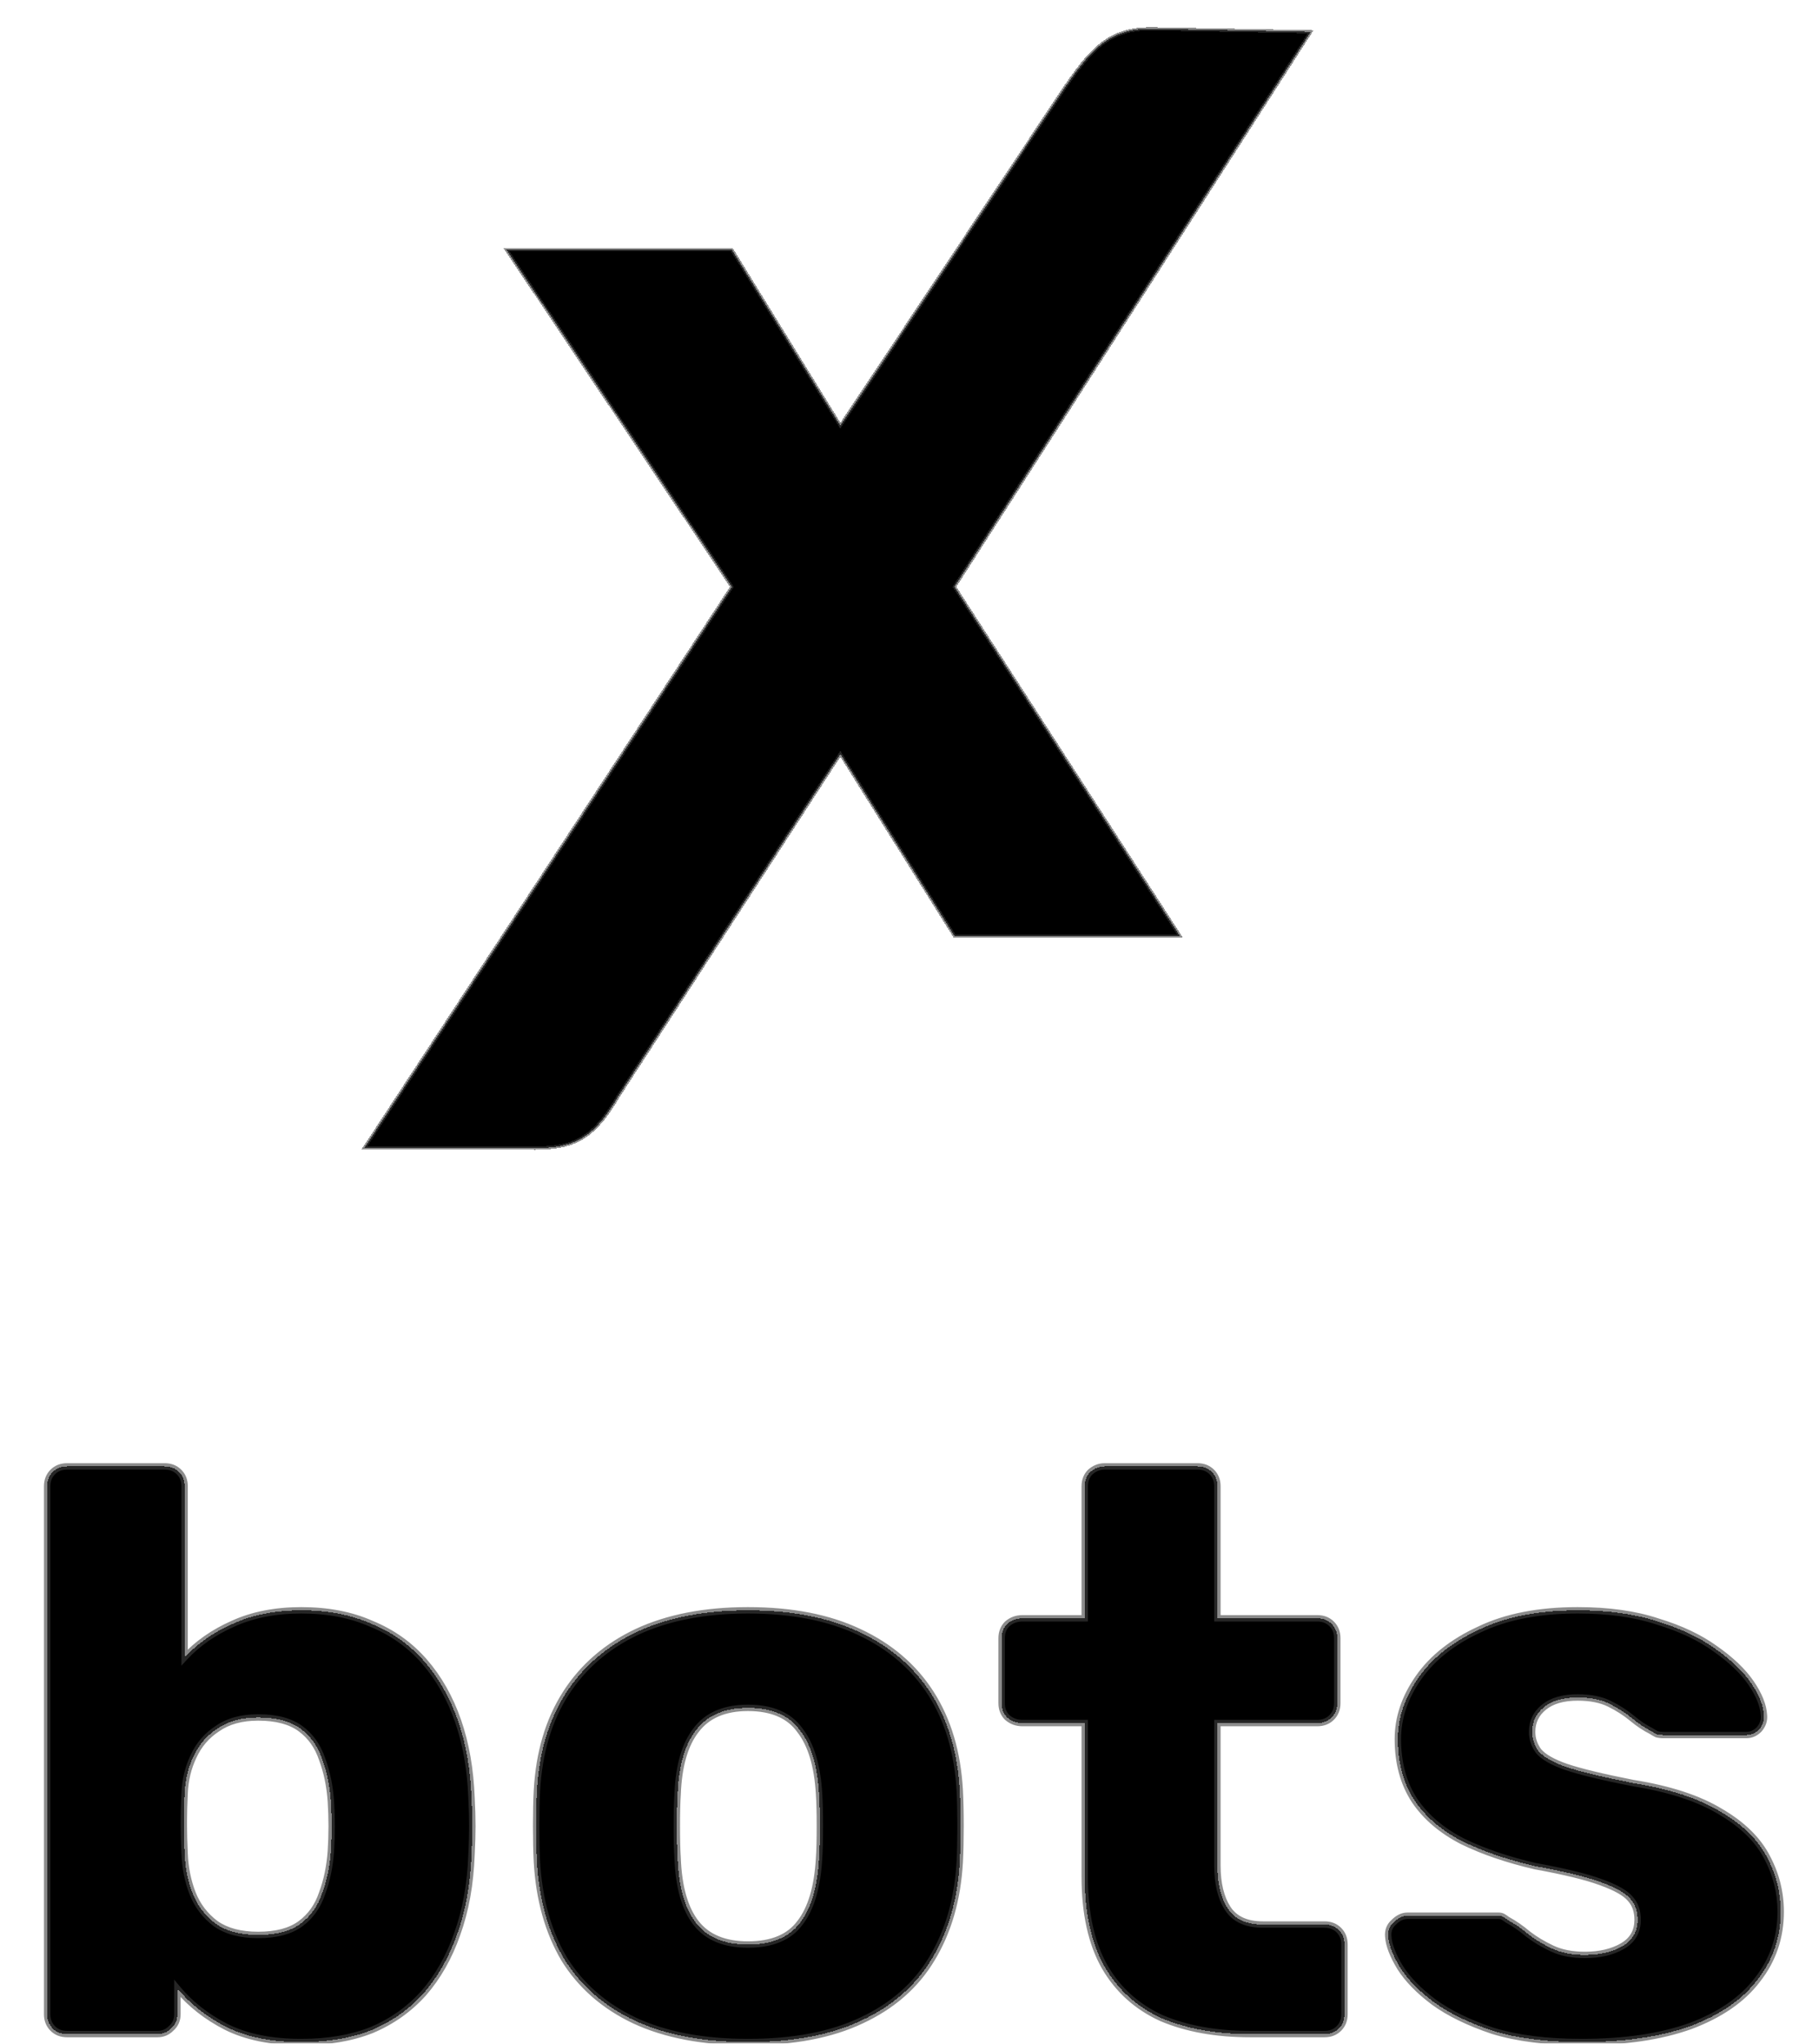 <svg width="569" height="639" viewBox="0 0 569 639" fill="none" xmlns="http://www.w3.org/2000/svg">
<g filter="url(#filter0_d_19_20)">
<g filter="url(#filter1_d_19_20)">
<mask id="path-1-outside-1_19_20" maskUnits="userSpaceOnUse" x="13" y="449" width="546" height="183" fill="black">
<rect fill="white" x="13" y="449" width="546" height="183"/>
<path d="M94.25 630.5C84.917 630.5 77.083 628.917 70.75 625.75C64.583 622.583 59.5 618.583 55.5 613.75V621.75C55.5 623.583 54.833 625.083 53.5 626.25C52.333 627.417 50.917 628 49.25 628H21C19.167 628 17.667 627.417 16.5 626.25C15.333 625.083 14.75 623.583 14.75 621.75V456.75C14.75 454.917 15.333 453.417 16.5 452.25C17.667 451.083 19.167 450.5 21 450.5H51.5C53.333 450.5 54.833 451.083 56 452.25C57.167 453.417 57.75 454.917 57.75 456.75V510.25C61.75 505.917 66.75 502.417 72.75 499.75C78.917 496.917 86.083 495.5 94.25 495.5C102.583 495.5 109.917 496.917 116.25 499.75C122.75 502.417 128.25 506.333 132.75 511.5C137.25 516.667 140.75 522.833 143.25 530C145.75 537.167 147.167 545.25 147.5 554.25C147.667 557.417 147.75 560.333 147.75 563C147.75 565.5 147.667 568.417 147.5 571.75C147.167 581.083 145.667 589.417 143 596.75C140.5 603.917 137 610.083 132.5 615.25C128 620.25 122.583 624.083 116.25 626.75C109.917 629.25 102.583 630.5 94.25 630.5ZM80.75 597C86.417 597 90.833 595.833 94 593.5C97.167 591.167 99.417 588 100.75 584C102.25 580 103.167 575.583 103.5 570.75C103.833 565.583 103.833 560.417 103.5 555.25C103.167 550.417 102.25 546 100.75 542C99.417 538 97.167 534.833 94 532.5C90.833 530.167 86.417 529 80.75 529C75.583 529 71.333 530.167 68 532.5C64.667 534.667 62.167 537.583 60.5 541.25C58.833 544.75 57.917 548.583 57.75 552.75C57.583 555.917 57.5 559 57.5 562C57.5 565 57.583 568.167 57.75 571.5C57.917 576 58.75 580.167 60.25 584C61.75 587.833 64.167 591 67.5 593.5C70.833 595.833 75.25 597 80.75 597ZM233.965 630.5C219.965 630.5 208.132 628.25 198.465 623.75C188.965 619.25 181.632 612.833 176.465 604.5C171.465 596 168.632 585.917 167.965 574.25C167.798 570.917 167.715 567.167 167.715 563C167.715 558.667 167.798 554.917 167.965 551.75C168.632 539.917 171.632 529.833 176.965 521.5C182.298 513.167 189.715 506.75 199.215 502.25C208.882 497.75 220.465 495.5 233.965 495.5C247.632 495.5 259.215 497.75 268.715 502.25C278.382 506.75 285.882 513.167 291.215 521.5C296.548 529.833 299.548 539.917 300.215 551.75C300.382 554.917 300.465 558.667 300.465 563C300.465 567.167 300.382 570.917 300.215 574.25C299.548 585.917 296.632 596 291.465 604.5C286.465 612.833 279.132 619.25 269.465 623.75C259.965 628.25 248.132 630.5 233.965 630.5ZM233.965 600C241.465 600 246.882 597.75 250.215 593.25C253.715 588.75 255.715 582 256.215 573C256.382 570.5 256.465 567.167 256.465 563C256.465 558.833 256.382 555.5 256.215 553C255.715 544.167 253.715 537.5 250.215 533C246.882 528.333 241.465 526 233.965 526C226.632 526 221.215 528.333 217.715 533C214.215 537.5 212.298 544.167 211.965 553C211.798 555.5 211.715 558.833 211.715 563C211.715 567.167 211.798 570.5 211.965 573C212.298 582 214.215 588.75 217.715 593.25C221.215 597.75 226.632 600 233.965 600ZM391.064 628C380.398 628 371.148 626.333 363.314 623C355.648 619.5 349.731 614.167 345.564 607C341.398 599.667 339.314 590.25 339.314 578.75V530.75H319.814C317.981 530.75 316.398 530.167 315.064 529C313.898 527.833 313.314 526.333 313.314 524.5V504.25C313.314 502.417 313.898 500.917 315.064 499.75C316.398 498.583 317.981 498 319.814 498H339.314V456.75C339.314 454.917 339.898 453.417 341.064 452.25C342.398 451.083 343.898 450.5 345.564 450.5H374.564C376.398 450.5 377.898 451.083 379.064 452.25C380.231 453.417 380.814 454.917 380.814 456.75V498H412.064C413.898 498 415.398 498.583 416.564 499.75C417.731 500.917 418.314 502.417 418.314 504.25V524.5C418.314 526.333 417.731 527.833 416.564 529C415.398 530.167 413.898 530.75 412.064 530.75H380.814V575.25C380.814 580.917 381.898 585.417 384.064 588.75C386.231 592.083 389.898 593.75 395.064 593.75H414.314C416.148 593.75 417.648 594.333 418.814 595.5C419.981 596.667 420.564 598.167 420.564 600V621.75C420.564 623.583 419.981 625.083 418.814 626.25C417.648 627.417 416.148 628 414.314 628H391.064ZM494.764 630.5C483.93 630.5 474.68 629.333 467.014 627C459.514 624.5 453.347 621.5 448.514 618C443.847 614.5 440.347 610.917 438.014 607.25C435.68 603.417 434.43 600.167 434.264 597.5C434.097 595.667 434.68 594.167 436.014 593C437.347 591.667 438.764 591 440.264 591H468.764C469.264 591 469.68 591.083 470.014 591.25C470.347 591.417 470.847 591.75 471.514 592.25C473.68 593.417 475.847 594.917 478.014 596.75C480.18 598.417 482.68 599.917 485.514 601.25C488.347 602.583 491.764 603.25 495.764 603.25C500.43 603.25 504.347 602.333 507.514 600.5C510.68 598.667 512.264 595.917 512.264 592.25C512.264 589.583 511.514 587.417 510.014 585.75C508.514 583.917 505.43 582.167 500.764 580.5C496.264 578.833 489.43 577.167 480.264 575.5C471.597 573.5 464.014 570.917 457.514 567.75C451.014 564.417 446.014 560.167 442.514 555C439.014 549.667 437.264 543.25 437.264 535.75C437.264 529.083 439.43 522.667 443.764 516.5C448.097 510.333 454.43 505.333 462.764 501.5C471.097 497.5 481.347 495.5 493.514 495.5C503.18 495.5 511.514 496.667 518.514 499C525.68 501.167 531.68 504 536.514 507.5C541.514 511 545.264 514.583 547.764 518.25C550.264 521.917 551.597 525.25 551.764 528.25C551.93 529.917 551.43 531.417 550.264 532.75C549.097 533.917 547.764 534.5 546.264 534.5H520.264C519.597 534.5 518.93 534.417 518.264 534.25C517.597 533.917 517.014 533.583 516.514 533.25C514.514 532.25 512.514 530.917 510.514 529.25C508.514 527.583 506.18 526.083 503.514 524.75C500.847 523.417 497.514 522.75 493.514 522.75C489.014 522.75 485.514 523.75 483.014 525.75C480.514 527.75 479.264 530.333 479.264 533.5C479.264 535.667 479.93 537.667 481.264 539.5C482.764 541.333 485.68 543 490.014 544.5C494.514 546 501.43 547.667 510.764 549.5C522.264 551.333 531.43 554.333 538.264 558.5C545.097 562.5 549.93 567.25 552.764 572.75C555.597 578.083 557.014 583.75 557.014 589.75C557.014 597.75 554.597 604.833 549.764 611C545.097 617.167 538.097 622 528.764 625.5C519.43 628.833 508.097 630.5 494.764 630.5Z"/>
</mask>
<path d="M94.25 630.5C84.917 630.5 77.083 628.917 70.75 625.75C64.583 622.583 59.5 618.583 55.5 613.75V621.75C55.5 623.583 54.833 625.083 53.5 626.25C52.333 627.417 50.917 628 49.25 628H21C19.167 628 17.667 627.417 16.5 626.25C15.333 625.083 14.75 623.583 14.75 621.75V456.75C14.75 454.917 15.333 453.417 16.5 452.25C17.667 451.083 19.167 450.5 21 450.5H51.5C53.333 450.5 54.833 451.083 56 452.25C57.167 453.417 57.75 454.917 57.75 456.75V510.25C61.75 505.917 66.75 502.417 72.75 499.75C78.917 496.917 86.083 495.5 94.25 495.5C102.583 495.5 109.917 496.917 116.25 499.75C122.75 502.417 128.25 506.333 132.75 511.5C137.25 516.667 140.75 522.833 143.25 530C145.75 537.167 147.167 545.25 147.5 554.25C147.667 557.417 147.75 560.333 147.75 563C147.75 565.5 147.667 568.417 147.5 571.75C147.167 581.083 145.667 589.417 143 596.75C140.5 603.917 137 610.083 132.5 615.25C128 620.25 122.583 624.083 116.25 626.75C109.917 629.25 102.583 630.5 94.25 630.5ZM80.75 597C86.417 597 90.833 595.833 94 593.5C97.167 591.167 99.417 588 100.75 584C102.25 580 103.167 575.583 103.5 570.75C103.833 565.583 103.833 560.417 103.5 555.25C103.167 550.417 102.25 546 100.75 542C99.417 538 97.167 534.833 94 532.5C90.833 530.167 86.417 529 80.75 529C75.583 529 71.333 530.167 68 532.5C64.667 534.667 62.167 537.583 60.5 541.25C58.833 544.75 57.917 548.583 57.75 552.75C57.583 555.917 57.5 559 57.5 562C57.5 565 57.583 568.167 57.75 571.5C57.917 576 58.75 580.167 60.25 584C61.75 587.833 64.167 591 67.5 593.5C70.833 595.833 75.25 597 80.75 597ZM233.965 630.5C219.965 630.5 208.132 628.25 198.465 623.75C188.965 619.25 181.632 612.833 176.465 604.5C171.465 596 168.632 585.917 167.965 574.25C167.798 570.917 167.715 567.167 167.715 563C167.715 558.667 167.798 554.917 167.965 551.75C168.632 539.917 171.632 529.833 176.965 521.5C182.298 513.167 189.715 506.75 199.215 502.25C208.882 497.75 220.465 495.5 233.965 495.5C247.632 495.5 259.215 497.75 268.715 502.25C278.382 506.75 285.882 513.167 291.215 521.5C296.548 529.833 299.548 539.917 300.215 551.75C300.382 554.917 300.465 558.667 300.465 563C300.465 567.167 300.382 570.917 300.215 574.25C299.548 585.917 296.632 596 291.465 604.5C286.465 612.833 279.132 619.25 269.465 623.75C259.965 628.25 248.132 630.5 233.965 630.5ZM233.965 600C241.465 600 246.882 597.75 250.215 593.25C253.715 588.75 255.715 582 256.215 573C256.382 570.5 256.465 567.167 256.465 563C256.465 558.833 256.382 555.5 256.215 553C255.715 544.167 253.715 537.5 250.215 533C246.882 528.333 241.465 526 233.965 526C226.632 526 221.215 528.333 217.715 533C214.215 537.5 212.298 544.167 211.965 553C211.798 555.5 211.715 558.833 211.715 563C211.715 567.167 211.798 570.5 211.965 573C212.298 582 214.215 588.75 217.715 593.25C221.215 597.75 226.632 600 233.965 600ZM391.064 628C380.398 628 371.148 626.333 363.314 623C355.648 619.5 349.731 614.167 345.564 607C341.398 599.667 339.314 590.25 339.314 578.75V530.75H319.814C317.981 530.75 316.398 530.167 315.064 529C313.898 527.833 313.314 526.333 313.314 524.5V504.25C313.314 502.417 313.898 500.917 315.064 499.75C316.398 498.583 317.981 498 319.814 498H339.314V456.75C339.314 454.917 339.898 453.417 341.064 452.25C342.398 451.083 343.898 450.5 345.564 450.5H374.564C376.398 450.5 377.898 451.083 379.064 452.25C380.231 453.417 380.814 454.917 380.814 456.75V498H412.064C413.898 498 415.398 498.583 416.564 499.75C417.731 500.917 418.314 502.417 418.314 504.25V524.5C418.314 526.333 417.731 527.833 416.564 529C415.398 530.167 413.898 530.75 412.064 530.75H380.814V575.25C380.814 580.917 381.898 585.417 384.064 588.75C386.231 592.083 389.898 593.75 395.064 593.75H414.314C416.148 593.75 417.648 594.333 418.814 595.5C419.981 596.667 420.564 598.167 420.564 600V621.75C420.564 623.583 419.981 625.083 418.814 626.25C417.648 627.417 416.148 628 414.314 628H391.064ZM494.764 630.5C483.93 630.5 474.68 629.333 467.014 627C459.514 624.5 453.347 621.5 448.514 618C443.847 614.5 440.347 610.917 438.014 607.25C435.68 603.417 434.43 600.167 434.264 597.5C434.097 595.667 434.68 594.167 436.014 593C437.347 591.667 438.764 591 440.264 591H468.764C469.264 591 469.68 591.083 470.014 591.25C470.347 591.417 470.847 591.75 471.514 592.25C473.68 593.417 475.847 594.917 478.014 596.75C480.18 598.417 482.68 599.917 485.514 601.25C488.347 602.583 491.764 603.25 495.764 603.25C500.43 603.25 504.347 602.333 507.514 600.5C510.68 598.667 512.264 595.917 512.264 592.25C512.264 589.583 511.514 587.417 510.014 585.75C508.514 583.917 505.43 582.167 500.764 580.5C496.264 578.833 489.43 577.167 480.264 575.5C471.597 573.5 464.014 570.917 457.514 567.75C451.014 564.417 446.014 560.167 442.514 555C439.014 549.667 437.264 543.25 437.264 535.75C437.264 529.083 439.43 522.667 443.764 516.5C448.097 510.333 454.43 505.333 462.764 501.5C471.097 497.5 481.347 495.5 493.514 495.5C503.18 495.5 511.514 496.667 518.514 499C525.68 501.167 531.68 504 536.514 507.5C541.514 511 545.264 514.583 547.764 518.25C550.264 521.917 551.597 525.25 551.764 528.25C551.93 529.917 551.43 531.417 550.264 532.75C549.097 533.917 547.764 534.5 546.264 534.5H520.264C519.597 534.5 518.93 534.417 518.264 534.25C517.597 533.917 517.014 533.583 516.514 533.25C514.514 532.25 512.514 530.917 510.514 529.25C508.514 527.583 506.18 526.083 503.514 524.75C500.847 523.417 497.514 522.75 493.514 522.75C489.014 522.75 485.514 523.75 483.014 525.75C480.514 527.75 479.264 530.333 479.264 533.5C479.264 535.667 479.93 537.667 481.264 539.5C482.764 541.333 485.68 543 490.014 544.5C494.514 546 501.43 547.667 510.764 549.5C522.264 551.333 531.43 554.333 538.264 558.5C545.097 562.5 549.93 567.25 552.764 572.75C555.597 578.083 557.014 583.75 557.014 589.75C557.014 597.75 554.597 604.833 549.764 611C545.097 617.167 538.097 622 528.764 625.5C519.43 628.833 508.097 630.5 494.764 630.5Z" fill="black" shape-rendering="crispEdges"/>
<path d="M70.75 625.75L70.293 626.64L70.303 626.644L70.75 625.75ZM55.5 613.75L56.27 613.112L54.5 610.973V613.75H55.5ZM53.5 626.25L52.842 625.497L52.816 625.519L52.793 625.543L53.5 626.25ZM16.5 626.25L15.793 626.957L15.793 626.957L16.5 626.25ZM16.5 452.25L17.207 452.957L17.207 452.957L16.5 452.25ZM56 452.25L55.293 452.957L55.293 452.957L56 452.25ZM57.75 510.25H56.75V512.808L58.485 510.928L57.75 510.25ZM72.75 499.75L73.156 500.664L73.168 500.659L72.75 499.75ZM116.25 499.75L115.842 500.663L115.856 500.669L115.87 500.675L116.25 499.75ZM147.5 554.25L146.501 554.287L146.501 554.295L146.501 554.303L147.5 554.25ZM147.5 571.75L146.501 571.7L146.501 571.707L146.501 571.714L147.5 571.75ZM143 596.75L142.06 596.408L142.056 596.421L143 596.75ZM132.5 615.25L133.243 615.919L133.249 615.913L133.254 615.907L132.5 615.25ZM116.25 626.75L116.617 627.68L116.628 627.676L116.638 627.672L116.25 626.75ZM94 593.5L93.407 592.695L93.407 592.695L94 593.5ZM100.75 584L99.814 583.649L99.807 583.666L99.801 583.684L100.75 584ZM103.5 570.75L104.498 570.819L104.498 570.814L103.5 570.75ZM103.5 555.25L104.498 555.186L104.498 555.181L103.5 555.25ZM100.75 542L99.801 542.316L99.807 542.334L99.814 542.351L100.75 542ZM68 532.5L68.545 533.338L68.559 533.329L68.573 533.319L68 532.5ZM60.5 541.25L61.403 541.68L61.407 541.672L61.41 541.664L60.5 541.25ZM57.75 552.75L58.749 552.803L58.749 552.79L57.75 552.75ZM57.75 571.5L58.749 571.463L58.749 571.45L57.75 571.5ZM60.25 584L61.181 583.636L61.181 583.636L60.25 584ZM67.5 593.5L66.9 594.3L66.913 594.31L66.927 594.319L67.5 593.5ZM94.25 629.5C85.025 629.5 77.355 627.934 71.197 624.856L70.303 626.644C76.812 629.899 84.809 631.5 94.25 631.5V629.5ZM71.207 624.86C65.148 621.749 60.175 617.831 56.27 613.112L54.73 614.388C58.825 619.336 64.019 623.418 70.293 626.64L71.207 624.86ZM54.5 613.75V621.75H56.5V613.75H54.5ZM54.5 621.75C54.5 623.306 53.949 624.528 52.842 625.497L54.158 627.003C55.717 625.639 56.5 623.86 56.5 621.75H54.5ZM52.793 625.543C51.816 626.52 50.654 627 49.25 627V629C51.179 629 52.851 628.313 54.207 626.957L52.793 625.543ZM49.25 627H21V629H49.25V627ZM21 627C19.4 627 18.165 626.5 17.207 625.543L15.793 626.957C17.169 628.333 18.934 629 21 629V627ZM17.207 625.543C16.25 624.585 15.75 623.35 15.75 621.75H13.75C13.75 623.816 14.417 625.581 15.793 626.957L17.207 625.543ZM15.75 621.75V456.75H13.75V621.75H15.75ZM15.75 456.75C15.75 455.15 16.25 453.915 17.207 452.957L15.793 451.543C14.417 452.919 13.75 454.684 13.75 456.75H15.75ZM17.207 452.957C18.165 452 19.4 451.5 21 451.5V449.5C18.934 449.5 17.169 450.167 15.793 451.543L17.207 452.957ZM21 451.5H51.5V449.5H21V451.5ZM51.5 451.5C53.1 451.5 54.335 452 55.293 452.957L56.707 451.543C55.331 450.167 53.566 449.5 51.5 449.5V451.5ZM55.293 452.957C56.25 453.915 56.75 455.15 56.75 456.75H58.75C58.75 454.684 58.083 452.919 56.707 451.543L55.293 452.957ZM56.75 456.75V510.25H58.75V456.75H56.75ZM58.485 510.928C62.383 506.706 67.266 503.281 73.156 500.664L72.344 498.836C66.234 501.552 61.117 505.128 57.015 509.572L58.485 510.928ZM73.168 500.659C79.179 497.896 86.199 496.5 94.25 496.5V494.5C85.968 494.5 78.654 495.937 72.332 498.841L73.168 500.659ZM94.25 496.5C102.47 496.5 109.66 497.897 115.842 500.663L116.658 498.837C110.173 495.936 102.696 494.5 94.25 494.5V496.5ZM115.87 500.675C122.23 503.284 127.601 507.111 131.996 512.157L133.504 510.843C128.899 505.556 123.27 501.549 116.63 498.825L115.87 500.675ZM131.996 512.157C136.404 517.218 139.843 523.27 142.306 530.329L144.194 529.671C141.657 522.397 138.096 516.116 133.504 510.843L131.996 512.157ZM142.306 530.329C144.767 537.386 146.17 545.369 146.501 554.287L148.499 554.213C148.163 545.131 146.733 536.947 144.194 529.671L142.306 530.329ZM146.501 554.303C146.667 557.455 146.75 560.354 146.75 563H148.75C148.75 560.313 148.666 557.378 148.499 554.197L146.501 554.303ZM146.75 563C146.75 565.479 146.667 568.378 146.501 571.7L148.499 571.8C148.666 568.455 148.75 565.521 148.75 563H146.75ZM146.501 571.714C146.17 580.963 144.685 589.19 142.06 596.408L143.94 597.092C146.648 589.643 148.163 581.204 148.499 571.786L146.501 571.714ZM142.056 596.421C139.593 603.48 136.154 609.532 131.746 614.593L133.254 615.907C137.846 610.634 141.407 604.353 143.944 597.079L142.056 596.421ZM131.757 614.581C127.357 619.469 122.063 623.218 115.862 625.828L116.638 627.672C123.104 624.949 128.643 621.031 133.243 615.919L131.757 614.581ZM115.883 625.82C109.689 628.265 102.485 629.5 94.25 629.5V631.5C102.682 631.5 110.144 630.235 116.617 627.68L115.883 625.82ZM80.75 598C86.54 598 91.194 596.81 94.593 594.305L93.407 592.695C90.473 594.857 86.294 596 80.75 596V598ZM94.593 594.305C97.938 591.84 100.305 588.497 101.699 584.316L99.801 583.684C98.528 587.503 96.395 590.493 93.407 592.695L94.593 594.305ZM101.686 584.351C103.225 580.249 104.159 575.736 104.498 570.819L102.502 570.681C102.175 575.431 101.275 579.751 99.814 583.649L101.686 584.351ZM104.498 570.814C104.834 565.605 104.834 560.395 104.498 555.186L102.502 555.314C102.833 560.438 102.833 565.562 102.502 570.686L104.498 570.814ZM104.498 555.181C104.159 550.264 103.225 545.751 101.686 541.649L99.814 542.351C101.275 546.249 102.175 550.569 102.502 555.319L104.498 555.181ZM101.699 541.684C100.305 537.503 97.938 534.16 94.593 531.695L93.407 533.305C96.395 535.507 98.528 538.497 99.801 542.316L101.699 541.684ZM94.593 531.695C91.194 529.19 86.54 528 80.75 528V530C86.294 530 90.473 531.143 93.407 533.305L94.593 531.695ZM80.75 528C75.434 528 70.968 529.202 67.427 531.681L68.573 533.319C71.698 531.132 75.733 530 80.75 530V528ZM67.455 531.662C63.96 533.933 61.334 536.998 59.59 540.836L61.41 541.664C62.999 538.168 65.374 535.4 68.545 533.338L67.455 531.662ZM59.597 540.82C57.868 544.451 56.922 548.419 56.751 552.71L58.749 552.79C58.911 548.748 59.799 545.049 61.403 541.68L59.597 540.82ZM56.751 552.697C56.584 555.881 56.5 558.982 56.5 562H58.5C58.5 559.018 58.583 555.953 58.749 552.803L56.751 552.697ZM56.5 562C56.5 565.018 56.584 568.202 56.751 571.55L58.749 571.45C58.583 568.132 58.5 564.982 58.5 562H56.5ZM56.751 571.537C56.921 576.139 57.774 580.417 59.319 584.364L61.181 583.636C59.726 579.916 58.912 575.861 58.749 571.463L56.751 571.537ZM59.319 584.364C60.887 588.373 63.42 591.69 66.9 594.3L68.1 592.7C64.913 590.31 62.613 587.294 61.181 583.636L59.319 584.364ZM66.927 594.319C70.478 596.805 75.116 598 80.75 598V596C75.384 596 71.189 594.862 68.073 592.681L66.927 594.319ZM198.465 623.75L198.037 624.654L198.043 624.657L198.465 623.75ZM176.465 604.5L175.603 605.007L175.609 605.017L175.615 605.027L176.465 604.5ZM167.965 574.25L166.966 574.3L166.966 574.307L167.965 574.25ZM167.965 551.75L166.966 551.694L166.966 551.697L167.965 551.75ZM176.965 521.5L176.123 520.961L176.123 520.961L176.965 521.5ZM199.215 502.25L198.793 501.343L198.787 501.346L199.215 502.25ZM268.715 502.25L268.287 503.154L268.293 503.157L268.715 502.25ZM291.215 521.5L292.057 520.961L292.057 520.961L291.215 521.5ZM300.215 551.75L301.213 551.697L301.213 551.694L300.215 551.75ZM300.215 574.25L301.213 574.307L301.214 574.3L300.215 574.25ZM291.465 604.5L290.61 603.981L290.607 603.986L291.465 604.5ZM269.465 623.75L269.043 622.843L269.037 622.846L269.465 623.75ZM250.215 593.25L249.425 592.636L249.418 592.645L249.411 592.655L250.215 593.25ZM256.215 573L255.217 572.933L255.216 572.945L256.215 573ZM256.215 553L255.216 553.057L255.217 553.067L256.215 553ZM250.215 533L249.401 533.581L249.413 533.598L249.425 533.614L250.215 533ZM217.715 533L218.504 533.614L218.51 533.607L218.515 533.6L217.715 533ZM211.965 553L212.963 553.067L212.964 553.052L212.964 553.038L211.965 553ZM211.965 573L212.964 572.963L212.964 572.948L212.963 572.933L211.965 573ZM217.715 593.25L218.504 592.636L218.504 592.636L217.715 593.25ZM233.965 629.5C220.067 629.5 208.387 627.266 198.887 622.843L198.043 624.657C207.876 629.234 219.863 631.5 233.965 631.5V629.5ZM198.893 622.846C189.554 618.422 182.373 612.131 177.315 603.973L175.615 605.027C180.89 613.536 188.376 620.078 198.037 624.654L198.893 622.846ZM177.327 603.993C172.421 595.653 169.622 585.73 168.963 574.193L166.966 574.307C167.641 586.103 170.509 596.347 175.603 605.007L177.327 603.993ZM168.964 574.2C168.798 570.887 168.715 567.154 168.715 563H166.715C166.715 567.179 166.798 570.946 166.966 574.3L168.964 574.2ZM168.715 563C168.715 558.678 168.798 554.947 168.963 551.803L166.966 551.697C166.798 554.887 166.715 558.655 166.715 563H168.715ZM168.963 551.806C169.622 540.111 172.583 530.201 177.807 522.039L176.123 520.961C170.68 529.465 167.641 539.723 166.966 551.694L168.963 551.806ZM177.807 522.039C183.033 513.874 190.301 507.579 199.643 503.154L198.787 501.346C189.128 505.921 181.563 512.46 176.123 520.961L177.807 522.039ZM199.637 503.157C209.141 498.732 220.573 496.5 233.965 496.5V494.5C220.357 494.5 208.622 496.768 198.793 501.343L199.637 503.157ZM233.965 496.5C247.526 496.5 258.954 498.733 268.287 503.154L269.143 501.346C259.475 496.767 247.737 494.5 233.965 494.5V496.5ZM268.293 503.157C277.801 507.583 285.15 513.878 290.373 522.039L292.057 520.961C286.613 512.455 278.962 505.917 269.137 501.343L268.293 503.157ZM290.373 522.039C295.596 530.201 298.558 540.111 299.216 551.806L301.213 551.694C300.539 539.723 297.5 529.465 292.057 520.961L290.373 522.039ZM299.216 551.803C299.382 554.947 299.465 558.678 299.465 563H301.465C301.465 558.655 301.381 554.887 301.213 551.697L299.216 551.803ZM299.465 563C299.465 567.154 299.382 570.887 299.216 574.2L301.214 574.3C301.381 570.946 301.465 567.179 301.465 563H299.465ZM299.216 574.193C298.558 585.725 295.678 595.643 290.61 603.981L292.319 605.019C297.585 596.357 300.539 586.109 301.213 574.307L299.216 574.193ZM290.607 603.986C285.72 612.131 278.547 618.419 269.043 622.843L269.887 624.657C279.716 620.081 287.21 613.536 292.322 605.014L290.607 603.986ZM269.037 622.846C259.709 627.265 248.032 629.5 233.965 629.5V631.5C248.231 631.5 260.221 629.235 269.893 624.654L269.037 622.846ZM233.965 601C241.665 601 247.436 598.681 251.018 593.845L249.411 592.655C246.327 596.819 241.265 599 233.965 599V601ZM251.004 593.864C254.682 589.135 256.708 582.15 257.213 573.055L255.216 572.945C254.722 581.85 252.747 588.365 249.425 592.636L251.004 593.864ZM257.213 573.067C257.381 570.535 257.465 567.176 257.465 563H255.465C255.465 567.157 255.382 570.465 255.217 572.933L257.213 573.067ZM257.465 563C257.465 558.824 257.381 555.465 257.213 552.933L255.217 553.067C255.382 555.535 255.465 558.843 255.465 563H257.465ZM257.213 552.943C256.708 544.011 254.68 537.112 251.004 532.386L249.425 533.614C252.749 537.887 254.722 544.322 255.216 553.057L257.213 552.943ZM251.029 532.419C247.452 527.411 241.678 525 233.965 525V527C241.251 527 246.311 529.255 249.401 533.581L251.029 532.419ZM233.965 525C226.406 525 220.652 527.418 216.915 532.4L218.515 533.6C221.778 529.249 226.857 527 233.965 527V525ZM216.925 532.386C213.244 537.12 211.303 544.027 210.966 552.962L212.964 553.038C213.294 544.306 215.186 537.88 218.504 533.614L216.925 532.386ZM210.967 552.933C210.798 555.465 210.715 558.824 210.715 563H212.715C212.715 558.843 212.798 555.535 212.963 553.067L210.967 552.933ZM210.715 563C210.715 567.176 210.798 570.535 210.967 573.067L212.963 572.933C212.798 570.465 212.715 567.157 212.715 563H210.715ZM210.966 573.037C211.302 582.134 213.242 589.127 216.925 593.864L218.504 592.636C215.188 588.373 213.294 581.866 212.964 572.963L210.966 573.037ZM216.925 593.864C220.667 598.675 226.419 601 233.965 601V599C226.844 599 221.763 596.825 218.504 592.636L216.925 593.864ZM363.314 623L362.899 623.91L362.911 623.915L362.923 623.92L363.314 623ZM345.564 607L344.695 607.494L344.7 607.503L345.564 607ZM339.314 530.75H340.314V529.75H339.314V530.75ZM315.064 529L314.357 529.707L314.381 529.731L314.406 529.753L315.064 529ZM315.064 499.75L314.406 498.997L314.381 499.019L314.357 499.043L315.064 499.75ZM339.314 498V499H340.314V498H339.314ZM341.064 452.25L340.406 451.497L340.381 451.519L340.357 451.543L341.064 452.25ZM379.064 452.25L378.357 452.957L378.357 452.957L379.064 452.25ZM380.814 498H379.814V499H380.814V498ZM416.564 499.75L415.857 500.457L415.857 500.457L416.564 499.75ZM380.814 530.75V529.75H379.814V530.75H380.814ZM384.064 588.75L384.903 588.205L384.903 588.205L384.064 588.75ZM418.814 595.5L419.522 594.793L419.522 594.793L418.814 595.5ZM391.064 627C380.499 627 371.388 625.349 363.706 622.08L362.923 623.92C370.907 627.318 380.296 629 391.064 629V627ZM363.73 622.09C356.248 618.675 350.49 613.482 346.429 606.497L344.7 607.503C348.972 614.851 355.048 620.325 362.899 623.91L363.73 622.09ZM346.434 606.506C342.378 599.368 340.314 590.137 340.314 578.75H338.314C338.314 590.363 340.417 599.965 344.695 607.494L346.434 606.506ZM340.314 578.75V530.75H338.314V578.75H340.314ZM339.314 529.75H319.814V531.75H339.314V529.75ZM319.814 529.75C318.214 529.75 316.867 529.249 315.723 528.247L314.406 529.753C315.928 531.085 317.748 531.75 319.814 531.75V529.75ZM315.772 528.293C314.814 527.335 314.314 526.1 314.314 524.5H312.314C312.314 526.566 312.981 528.331 314.357 529.707L315.772 528.293ZM314.314 524.5V504.25H312.314V524.5H314.314ZM314.314 504.25C314.314 502.65 314.814 501.415 315.772 500.457L314.357 499.043C312.981 500.419 312.314 502.184 312.314 504.25H314.314ZM315.723 500.503C316.867 499.501 318.214 499 319.814 499V497C317.748 497 315.928 497.665 314.406 498.997L315.723 500.503ZM319.814 499H339.314V497H319.814V499ZM340.314 498V456.75H338.314V498H340.314ZM340.314 456.75C340.314 455.15 340.814 453.915 341.772 452.957L340.357 451.543C338.981 452.919 338.314 454.684 338.314 456.75H340.314ZM341.723 453.003C342.886 451.984 344.156 451.5 345.564 451.5V449.5C343.639 449.5 341.909 450.182 340.406 451.497L341.723 453.003ZM345.564 451.5H374.564V449.5H345.564V451.5ZM374.564 451.5C376.165 451.5 377.4 452 378.357 452.957L379.772 451.543C378.396 450.167 376.631 449.5 374.564 449.5V451.5ZM378.357 452.957C379.315 453.915 379.814 455.15 379.814 456.75H381.814C381.814 454.684 381.147 452.919 379.772 451.543L378.357 452.957ZM379.814 456.75V498H381.814V456.75H379.814ZM380.814 499H412.064V497H380.814V499ZM412.064 499C413.665 499 414.9 499.5 415.857 500.457L417.272 499.043C415.896 497.667 414.131 497 412.064 497V499ZM415.857 500.457C416.815 501.415 417.314 502.65 417.314 504.25H419.314C419.314 502.184 418.647 500.419 417.272 499.043L415.857 500.457ZM417.314 504.25V524.5H419.314V504.25H417.314ZM417.314 524.5C417.314 526.1 416.815 527.335 415.857 528.293L417.272 529.707C418.647 528.331 419.314 526.566 419.314 524.5H417.314ZM415.857 528.293C414.9 529.25 413.665 529.75 412.064 529.75V531.75C414.131 531.75 415.896 531.083 417.272 529.707L415.857 528.293ZM412.064 529.75H380.814V531.75H412.064V529.75ZM379.814 530.75V575.25H381.814V530.75H379.814ZM379.814 575.25C379.814 581.032 380.918 585.744 383.226 589.295L384.903 588.205C382.878 585.089 381.814 580.802 381.814 575.25H379.814ZM383.226 589.295C385.632 592.996 389.673 594.75 395.064 594.75V592.75C390.122 592.75 386.831 591.171 384.903 588.205L383.226 589.295ZM395.064 594.75H414.314V592.75H395.064V594.75ZM414.314 594.75C415.915 594.75 417.15 595.25 418.107 596.207L419.522 594.793C418.146 593.417 416.381 592.75 414.314 592.75V594.75ZM418.107 596.207C419.065 597.165 419.564 598.4 419.564 600H421.564C421.564 597.934 420.897 596.169 419.522 594.793L418.107 596.207ZM419.564 600V621.75H421.564V600H419.564ZM419.564 621.75C419.564 623.35 419.065 624.585 418.107 625.543L419.522 626.957C420.897 625.581 421.564 623.816 421.564 621.75H419.564ZM418.107 625.543C417.15 626.5 415.915 627 414.314 627V629C416.381 629 418.146 628.333 419.522 626.957L418.107 625.543ZM414.314 627H391.064V629H414.314V627ZM467.014 627L466.697 627.949L466.71 627.953L466.723 627.957L467.014 627ZM448.514 618L447.914 618.8L447.92 618.805L447.927 618.81L448.514 618ZM438.014 607.25L437.159 607.77L437.165 607.778L437.17 607.787L438.014 607.25ZM434.264 597.5L435.262 597.438L435.261 597.424L435.26 597.409L434.264 597.5ZM436.014 593L436.672 593.753L436.697 593.731L436.721 593.707L436.014 593ZM470.014 591.25L469.566 592.144L469.566 592.144L470.014 591.25ZM471.514 592.25L470.914 593.05L470.974 593.095L471.04 593.13L471.514 592.25ZM478.014 596.75L477.368 597.513L477.386 597.528L477.404 597.543L478.014 596.75ZM485.514 601.25L485.939 600.345L485.939 600.345L485.514 601.25ZM507.514 600.5L507.013 599.635L507.013 599.635L507.514 600.5ZM510.014 585.75L509.24 586.383L509.255 586.401L509.27 586.419L510.014 585.75ZM500.764 580.5L500.416 581.438L500.427 581.442L500.764 580.5ZM480.264 575.5L480.039 576.474L480.062 576.48L480.085 576.484L480.264 575.5ZM457.514 567.75L457.057 568.64L457.066 568.644L457.076 568.649L457.514 567.75ZM442.514 555L441.678 555.549L441.682 555.555L441.686 555.561L442.514 555ZM443.764 516.5L444.582 517.075L444.582 517.075L443.764 516.5ZM462.764 501.5L463.182 502.408L463.189 502.405L463.196 502.402L462.764 501.5ZM518.514 499L518.197 499.949L518.211 499.953L518.224 499.957L518.514 499ZM536.514 507.5L535.927 508.31L535.934 508.315L535.94 508.319L536.514 507.5ZM547.764 518.25L546.937 518.813L546.937 518.813L547.764 518.25ZM551.764 528.25L550.765 528.305L550.766 528.328L550.769 528.349L551.764 528.25ZM550.264 532.75L550.971 533.457L550.994 533.434L551.016 533.409L550.264 532.75ZM518.264 534.25L517.816 535.144L517.915 535.194L518.021 535.22L518.264 534.25ZM516.514 533.25L517.068 532.418L517.017 532.383L516.961 532.356L516.514 533.25ZM510.514 529.25L509.873 530.018L509.873 530.018L510.514 529.25ZM503.514 524.75L503.066 525.644L503.066 525.644L503.514 524.75ZM483.014 525.75L483.638 526.531L483.638 526.531L483.014 525.75ZM481.264 539.5L480.455 540.088L480.472 540.111L480.49 540.133L481.264 539.5ZM490.014 544.5L489.687 545.445L489.697 545.449L490.014 544.5ZM510.764 549.5L510.571 550.481L510.589 550.485L510.606 550.488L510.764 549.5ZM538.264 558.5L537.743 559.354L537.751 559.358L537.758 559.363L538.264 558.5ZM552.764 572.75L551.875 573.208L551.881 573.219L552.764 572.75ZM549.764 611L548.977 610.383L548.971 610.39L548.966 610.397L549.764 611ZM528.764 625.5L529.1 626.442L529.107 626.439L529.115 626.436L528.764 625.5ZM494.764 629.5C483.997 629.5 474.851 628.34 467.305 626.043L466.723 627.957C474.51 630.327 483.864 631.5 494.764 631.5V629.5ZM467.33 626.051C459.897 623.574 453.829 620.615 449.1 617.19L447.927 618.81C452.865 622.385 459.13 625.426 466.697 627.949L467.33 626.051ZM449.114 617.2C444.512 613.749 441.108 610.25 438.857 606.713L437.17 607.787C439.586 611.583 443.182 615.251 447.914 618.8L449.114 617.2ZM438.868 606.73C436.569 602.953 435.414 599.867 435.262 597.438L433.266 597.562C433.447 600.466 434.792 603.881 437.159 607.77L438.868 606.73ZM435.26 597.409C435.121 595.88 435.591 594.699 436.672 593.753L435.355 592.247C433.77 593.634 433.073 595.453 433.268 597.591L435.26 597.409ZM436.721 593.707C437.917 592.51 439.093 592 440.264 592V590C438.434 590 436.777 590.823 435.307 592.293L436.721 593.707ZM440.264 592H468.764V590H440.264V592ZM468.764 592C469.159 592 469.411 592.067 469.566 592.144L470.461 590.356C469.95 590.1 469.368 590 468.764 590V592ZM469.566 592.144C469.813 592.268 470.251 592.553 470.914 593.05L472.114 591.45C471.443 590.947 470.881 590.566 470.461 590.356L469.566 592.144ZM471.04 593.13C473.137 594.26 475.246 595.718 477.368 597.513L478.66 595.987C476.448 594.115 474.224 592.574 471.988 591.37L471.04 593.13ZM477.404 597.543C479.635 599.259 482.199 600.795 485.088 602.155L485.939 600.345C483.162 599.038 480.725 597.574 478.623 595.957L477.404 597.543ZM485.088 602.155C488.086 603.566 491.656 604.25 495.764 604.25V602.25C491.871 602.25 488.608 601.601 485.939 600.345L485.088 602.155ZM495.764 604.25C500.559 604.25 504.659 603.308 508.015 601.365L507.013 599.635C504.035 601.359 500.302 602.25 495.764 602.25V604.25ZM508.015 601.365C511.491 599.353 513.264 596.273 513.264 592.25H511.264C511.264 595.561 509.87 597.98 507.013 599.635L508.015 601.365ZM513.264 592.25C513.264 589.386 512.453 586.965 510.757 585.081L509.27 586.419C510.575 587.868 511.264 589.781 511.264 592.25H513.264ZM510.788 585.117C509.102 583.057 505.788 581.233 501.1 579.558L500.427 581.442C505.072 583.101 507.925 584.777 509.24 586.383L510.788 585.117ZM501.111 579.562C496.527 577.864 489.624 576.185 480.443 574.516L480.085 576.484C489.237 578.148 496.001 579.802 500.416 581.438L501.111 579.562ZM480.489 574.526C471.879 572.539 464.37 569.978 457.952 566.851L457.076 568.649C463.657 571.855 471.315 574.461 480.039 576.474L480.489 574.526ZM457.97 566.86C451.594 563.59 446.732 559.445 443.342 554.439L441.686 555.561C445.295 560.889 450.433 565.243 457.057 568.64L457.97 566.86ZM443.35 554.451C439.974 549.308 438.264 543.09 438.264 535.75H436.264C436.264 543.41 438.053 550.025 441.678 555.549L443.35 554.451ZM438.264 535.75C438.264 529.315 440.351 523.096 444.582 517.075L442.945 515.925C438.51 522.237 436.264 528.851 436.264 535.75H438.264ZM444.582 517.075C448.794 511.081 454.974 506.184 463.182 502.408L462.346 500.591C453.887 504.483 447.4 509.585 442.945 515.925L444.582 517.075ZM463.196 502.402C471.359 498.483 481.451 496.5 493.514 496.5V494.5C481.243 494.5 470.835 496.517 462.331 500.598L463.196 502.402ZM493.514 496.5C503.104 496.5 511.325 497.658 518.197 499.949L518.83 498.051C511.702 495.675 503.256 494.5 493.514 494.5V496.5ZM518.224 499.957C525.31 502.1 531.204 504.889 535.927 508.31L537.1 506.69C532.157 503.111 526.05 500.234 518.803 498.043L518.224 499.957ZM535.94 508.319C540.876 511.774 544.526 515.276 546.937 518.813L548.59 517.687C546.002 513.89 542.152 510.226 537.087 506.681L535.94 508.319ZM546.937 518.813C549.381 522.397 550.612 525.554 550.765 528.305L552.762 528.195C552.582 524.946 551.147 521.437 548.59 517.687L546.937 518.813ZM550.769 528.349C550.906 529.723 550.507 530.953 549.511 532.091L551.016 533.409C552.353 531.88 552.955 530.11 552.759 528.15L550.769 528.349ZM549.557 532.043C548.557 533.043 547.471 533.5 546.264 533.5V535.5C548.057 535.5 549.637 534.791 550.971 533.457L549.557 532.043ZM546.264 533.5H520.264V535.5H546.264V533.5ZM520.264 533.5C519.681 533.5 519.096 533.427 518.506 533.28L518.021 535.22C518.765 535.406 519.513 535.5 520.264 535.5V533.5ZM518.711 533.356C518.073 533.037 517.527 532.724 517.068 532.418L515.959 534.082C516.501 534.443 517.121 534.797 517.816 535.144L518.711 533.356ZM516.961 532.356C515.04 531.395 513.104 530.107 511.154 528.482L509.873 530.018C511.923 531.726 513.987 533.105 516.066 534.144L516.961 532.356ZM511.154 528.482C509.087 526.759 506.687 525.219 503.961 523.856L503.066 525.644C505.674 526.948 507.941 528.407 509.873 530.018L511.154 528.482ZM503.961 523.856C501.116 522.433 497.618 521.75 493.514 521.75V523.75C497.409 523.75 500.578 524.4 503.066 525.644L503.961 523.856ZM493.514 521.75C488.877 521.75 485.126 522.78 482.389 524.969L483.638 526.531C485.901 524.72 489.15 523.75 493.514 523.75V521.75ZM482.389 524.969C479.655 527.156 478.264 530.026 478.264 533.5H480.264C480.264 530.641 481.373 528.344 483.638 526.531L482.389 524.969ZM478.264 533.5C478.264 535.888 479.003 538.092 480.455 540.088L482.072 538.912C480.857 537.241 480.264 535.445 480.264 533.5H478.264ZM480.49 540.133C482.173 542.191 485.315 543.932 489.687 545.445L490.341 543.555C486.046 542.068 483.354 540.476 482.038 538.867L480.49 540.133ZM489.697 545.449C494.26 546.97 501.229 548.646 510.571 550.481L510.956 548.519C501.632 546.687 494.767 545.03 490.33 543.551L489.697 545.449ZM510.606 550.488C522.031 552.309 531.059 555.278 537.743 559.354L538.784 557.646C531.801 553.388 522.496 550.358 510.921 548.512L510.606 550.488ZM537.758 559.363C544.473 563.294 549.15 567.918 551.875 573.208L553.653 572.292C550.711 566.582 545.721 561.706 538.769 557.637L537.758 559.363ZM551.881 573.219C554.638 578.409 556.014 583.915 556.014 589.75H558.014C558.014 583.585 556.556 577.758 553.647 572.281L551.881 573.219ZM556.014 589.75C556.014 597.531 553.669 604.396 548.977 610.383L550.551 611.617C555.525 605.27 558.014 597.969 558.014 589.75H556.014ZM548.966 610.397C544.443 616.374 537.619 621.111 528.413 624.564L529.115 626.436C538.575 622.889 545.751 617.959 550.561 611.603L548.966 610.397ZM528.427 624.558C519.232 627.842 508.019 629.5 494.764 629.5V631.5C508.175 631.5 519.629 629.824 529.1 626.442L528.427 624.558Z" fill="#404040" fill-opacity="0.6" mask="url(#path-1-outside-1_19_20)"/>
</g>
<g filter="url(#filter2_d_19_20)">
<path d="M331.647 21.529L262.871 125.096L228.918 70.047H158.4L228.918 175.48L114 350.89H161.882C177.951 351.516 184.57 349.897 193.391 334.775L262.871 227.73L298.565 284.645H369.082L298.565 175.48L410 1.936L360.376 1.003C346.528 0.847 340.961 7.666 331.647 21.529Z" fill="black" shape-rendering="crispEdges"/>
<path d="M331.647 21.529L262.871 125.096L228.918 70.047H158.4L228.918 175.48L114 350.89H161.882C177.951 351.516 184.57 349.897 193.391 334.775L262.871 227.73L298.565 284.645H369.082L298.565 175.48L410 1.936L360.376 1.003C346.528 0.847 340.961 7.666 331.647 21.529Z" stroke="#404040" stroke-opacity="0.6" shape-rendering="crispEdges"/>
</g>
</g>
<defs>
<filter id="filter0_d_19_20" x="10.75" y="0.5" width="550.264" height="638" filterUnits="userSpaceOnUse" color-interpolation-filters="sRGB">
<feFlood flood-opacity="0" result="BackgroundImageFix"/>
<feColorMatrix in="SourceAlpha" type="matrix" values="0 0 0 0 0 0 0 0 0 0 0 0 0 0 0 0 0 0 127 0" result="hardAlpha"/>
<feOffset dy="4"/>
<feGaussianBlur stdDeviation="2"/>
<feComposite in2="hardAlpha" operator="out"/>
<feColorMatrix type="matrix" values="0 0 0 0 0 0 0 0 0 0 0 0 0 0 0 0 0 0 0.25 0"/>
<feBlend mode="normal" in2="BackgroundImageFix" result="effect1_dropShadow_19_20"/>
<feBlend mode="normal" in="SourceGraphic" in2="effect1_dropShadow_19_20" result="shape"/>
</filter>
<filter id="filter1_d_19_20" x="10.75" y="450.5" width="550.264" height="188" filterUnits="userSpaceOnUse" color-interpolation-filters="sRGB">
<feFlood flood-opacity="0" result="BackgroundImageFix"/>
<feColorMatrix in="SourceAlpha" type="matrix" values="0 0 0 0 0 0 0 0 0 0 0 0 0 0 0 0 0 0 127 0" result="hardAlpha"/>
<feOffset dy="4"/>
<feGaussianBlur stdDeviation="2"/>
<feComposite in2="hardAlpha" operator="out"/>
<feColorMatrix type="matrix" values="0 0 0 0 0 0 0 0 0 0 0 0 0 0 0 0 0 0 0.25 0"/>
<feBlend mode="normal" in2="BackgroundImageFix" result="effect1_dropShadow_19_20"/>
<feBlend mode="normal" in="SourceGraphic" in2="effect1_dropShadow_19_20" result="shape"/>
</filter>
<filter id="filter2_d_19_20" x="109.075" y="0.5" width="305.83" height="359" filterUnits="userSpaceOnUse" color-interpolation-filters="sRGB">
<feFlood flood-opacity="0" result="BackgroundImageFix"/>
<feColorMatrix in="SourceAlpha" type="matrix" values="0 0 0 0 0 0 0 0 0 0 0 0 0 0 0 0 0 0 127 0" result="hardAlpha"/>
<feOffset dy="4"/>
<feGaussianBlur stdDeviation="2"/>
<feComposite in2="hardAlpha" operator="out"/>
<feColorMatrix type="matrix" values="0 0 0 0 0 0 0 0 0 0 0 0 0 0 0 0 0 0 0.25 0"/>
<feBlend mode="normal" in2="BackgroundImageFix" result="effect1_dropShadow_19_20"/>
<feBlend mode="normal" in="SourceGraphic" in2="effect1_dropShadow_19_20" result="shape"/>
</filter>
</defs>
</svg>
